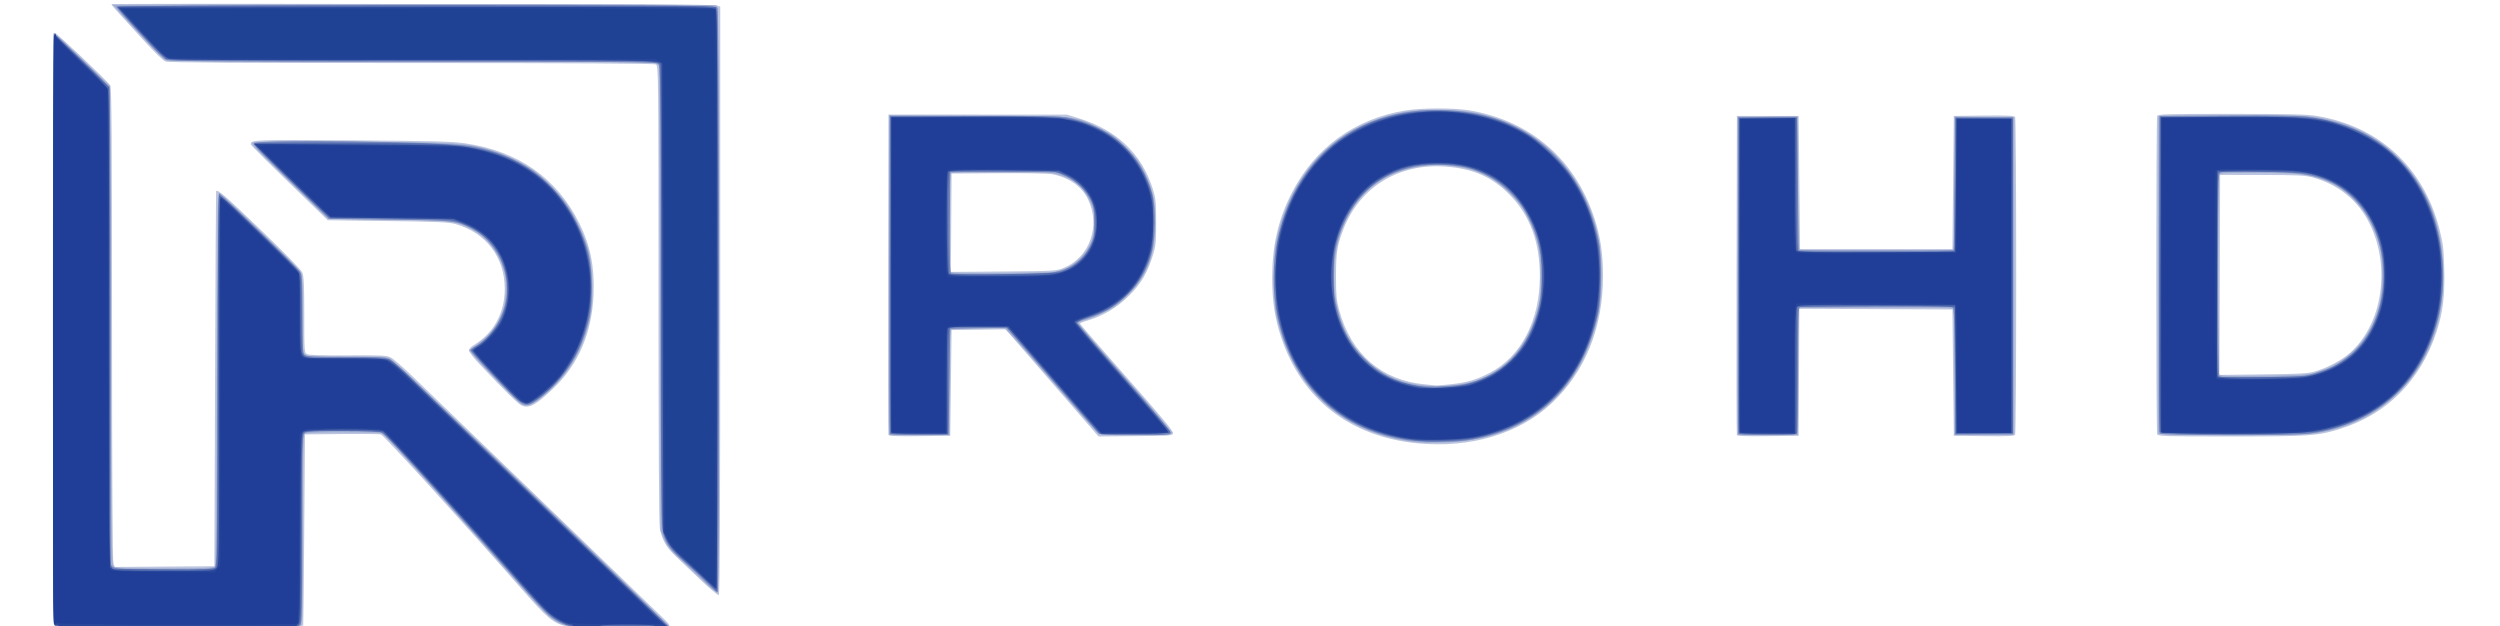 <?xml version="1.0" encoding="UTF-8" standalone="no"?>
<!-- Created with Inkscape (http://www.inkscape.org/) -->

<svg
   version="1.1"
   id="svg2"
   width="218.52"
   height="54.72"
   viewBox="0 0 218.52 54.72"
   sodipodi:docname="ROHD_blue.svg"
   inkscape:version="1.2.2 (732a01da63, 2022-12-09)"
   xmlns:inkscape="http://www.inkscape.org/namespaces/inkscape"
   xmlns:sodipodi="http://sodipodi.sourceforge.net/DTD/sodipodi-0.dtd"
   xmlns="http://www.w3.org/2000/svg"
   xmlns:svg="http://www.w3.org/2000/svg">
  <defs
     id="defs6" />
  <sodipodi:namedview
     id="namedview4"
     pagecolor="#ffffff"
     bordercolor="#000000"
     borderopacity="0.25"
     inkscape:showpageshadow="2"
     inkscape:pageopacity="0.0"
     inkscape:pagecheckerboard="0"
     inkscape:deskcolor="#d1d1d1"
     showgrid="false"
     inkscape:zoom="4.3128654"
     inkscape:cx="108.51254"
     inkscape:cy="27.360001"
     inkscape:window-width="1920"
     inkscape:window-height="1017"
     inkscape:window-x="1912"
     inkscape:window-y="-8"
     inkscape:window-maximized="1"
     inkscape:current-layer="g8" />
  <g
     inkscape:groupmode="layer"
     inkscape:label="Image"
     id="g8">
    <g
       id="g847"
       transform="translate(4.637,0.232)">
      <path
         style="fill:#bcc5df;stroke-width:0.12"
         d="M 10.211,54.63 C 3.149,54.608 0.277,54.56 0.161,54.465 -0.069,54.273 -0.081,2.639 0.15,2.643 c 0.178,0.003 4.645,4.239 4.856,4.604 0.113,0.196 0.147,4.919 0.15,20.855 0.003,13.153 0.047,20.714 0.122,20.912 L 5.395,49.323 9.748,49.291 14.1,49.26 14.161,32.88 c 0.034,-9.009 0.074,-16.394 0.09,-16.41 0.15,-0.156 0.813,0.42 3.861,3.349 2.176,2.092 3.579,3.53 3.682,3.776 0.128,0.305 0.166,1.16 0.166,3.697 0,3.193 0.008,3.304 0.243,3.43 0.161,0.086 1.368,0.123 3.576,0.109 2.98,-0.019 3.376,8.4e-4 3.747,0.191 0.228,0.117 1.064,0.839 1.858,1.606 8.8,8.487 21.799,21.029 22.106,21.328 0.214,0.209 0.39,0.432 0.39,0.496 0,0.186 -7.985,0.264 -8.848,0.086 C 43.705,54.264 43.311,53.937 40.651,50.904 35.686,45.242 28.902,37.8 28.65,37.738 28.501,37.702 26.949,37.688 25.2,37.706 l -3.18,0.034 -0.062,8.34 c -0.034,4.587 -0.075,8.347 -0.09,8.356 -0.178,0.1 -1.172,0.277 -1.431,0.255 -0.185,-0.016 -4.787,-0.043 -10.225,-0.061 z m 46.438,-4.13 c -0.782,-0.748 -1.769,-1.684 -2.194,-2.08 -0.838,-0.781 -1.223,-1.449 -1.413,-2.451 C 52.962,45.551 52.92,38.387 52.92,25.428 52.92,5.877 52.916,5.526 52.688,5.404 52.53,5.32 45.668,5.28 31.346,5.28 16.46,5.28 10.126,5.242 9.862,5.15 9.621,5.066 8.917,4.393 7.884,3.26 7.002,2.292 5.996,1.19 5.648,0.81 5.3,0.431 5.062,0.12 5.118,0.119 16.402,0.06 57.791,0.153 58.014,0.238 L 58.32,0.354 V 26.03 c 0,17.602 -0.039,25.7 -0.124,25.753 -0.068,0.042 -0.764,-0.535 -1.546,-1.283 z M 119.22,38.512 C 113.352,37.933 109.127,34.635 107.343,29.241 106.783,27.545 106.56,26.073 106.56,24.06 c 0,-2.808 0.532,-5.117 1.707,-7.416 2.025,-3.959 5.526,-6.503 9.936,-7.218 1.491,-0.242 4.299,-0.24 5.691,0.003 5.254,0.919 9.102,4.235 10.799,9.306 0.553,1.653 0.786,3.179 0.786,5.145 0,4.519 -1.537,8.348 -4.462,11.113 -2.86,2.704 -7.136,3.98 -11.797,3.519 z m 2.923,-5.155 c 1.438,-0.152 2.247,-0.386 3.427,-0.995 2.744,-1.415 4.385,-4.567 4.389,-8.431 0.004,-3.024 -0.879,-5.382 -2.694,-7.195 -1.522,-1.52 -3.161,-2.23 -5.557,-2.406 -4.024,-0.295 -7.408,1.741 -8.858,5.33 -0.603,1.493 -0.708,2.12 -0.709,4.219 -2.4e-4,1.696 0.04,2.127 0.277,3 1.039,3.821 3.679,6.118 7.445,6.479 0.505,0.048 0.972,0.094 1.038,0.103 0.066,0.008 0.625,-0.039 1.243,-0.104 z M 73.016,37.772 C 72.984,37.689 72.972,31.356 72.989,23.7 L 73.02,9.78 l 7.8,0.002 7.8,0.002 1.074,0.334 c 3.323,1.034 5.479,3.109 6.445,6.201 0.247,0.791 0.281,1.14 0.281,2.88 0,1.742 -0.034,2.088 -0.281,2.875 -0.494,1.575 -1.038,2.493 -2.105,3.556 -1.03,1.026 -2.27,1.764 -3.631,2.16 -0.354,0.103 -0.641,0.224 -0.639,0.268 0.002,0.045 1.84,2.16 4.085,4.7 2.905,3.288 4.071,4.688 4.046,4.86 -0.034,0.235 -0.13,0.243 -3.275,0.272 l -3.24,0.03 -4.059,-4.683 -4.059,-4.683 -2.361,0.033 -2.361,0.033 -0.06,4.62 -0.06,4.62 -2.673,0.032 c -2.073,0.025 -2.686,-0.002 -2.731,-0.12 z M 88.338,23.185 c 2.275,-0.917 3.252,-3.672 2.127,-5.997 -0.541,-1.117 -1.694,-1.926 -3.123,-2.19 -0.38,-0.07 -2.358,-0.108 -4.727,-0.089 L 78.54,14.94 l -0.032,4.297 -0.032,4.297 4.592,-0.037 c 4.454,-0.036 4.612,-0.046 5.269,-0.311 z m 58.839,14.587 c -0.032,-0.084 -0.044,-6.389 -0.027,-14.012 L 147.18,9.9 h 2.7 2.7 l 0.06,5.82 0.06,5.82 h 6.66 6.66 l 0.06,-5.82 0.06,-5.82 2.631,-0.032 c 2.025,-0.025 2.654,0.003 2.728,0.12 0.053,0.084 0.097,6.335 0.097,13.892 0,7.557 -0.043,13.809 -0.097,13.892 -0.074,0.117 -0.703,0.145 -2.728,0.12 l -2.631,-0.032 -0.06,-5.52 -0.06,-5.52 -6.689,-0.031 -6.689,-0.031 -0.031,5.551 -0.031,5.551 -2.673,0.032 c -2.073,0.025 -2.686,-0.002 -2.731,-0.12 z m 36.737,-0.042 c -0.095,-0.248 -0.095,-27.572 0,-27.82 0.065,-0.17 0.745,-0.19 6.45,-0.189 5.07,3.84e-4 6.603,0.037 7.478,0.179 5.436,0.882 9.338,4.46 10.735,9.844 0.324,1.25 0.381,1.702 0.433,3.483 0.07,2.381 -0.116,3.883 -0.696,5.612 -1.414,4.222 -4.305,7.124 -8.373,8.408 -1.979,0.624 -2.662,0.672 -9.578,0.673 -5.705,4.8e-4 -6.385,-0.02 -6.45,-0.189 z M 197.7,32.238 c 1.102,-0.319 2.353,-0.985 3.095,-1.647 2.816,-2.51 3.562,-7.475 1.692,-11.271 -0.996,-2.023 -2.712,-3.417 -4.967,-4.039 -0.669,-0.184 -1.299,-0.215 -4.44,-0.218 l -3.66,-0.003 -0.031,8.738 -0.031,8.738 3.811,-0.044 c 3.17,-0.037 3.932,-0.079 4.531,-0.253 z M 40.97,35.218 C 40.649,35.078 39.476,33.926 37.226,31.543 36.75,31.038 36.36,30.523 36.36,30.399 c 0,-0.129 0.168,-0.325 0.39,-0.455 1.739,-1.015 2.73,-2.799 2.73,-4.915 0,-2.771 -1.609,-4.898 -4.288,-5.671 C 34.613,19.192 33.641,19.147 29.257,19.089 L 24.015,19.02 22.837,17.88 C 18.744,13.916 17.28,12.466 17.28,12.374 c 0,-0.39 0.283,-0.401 8.848,-0.34 6.957,0.05 8.737,0.096 9.848,0.256 4.667,0.671 8.035,3.015 10.015,6.97 0.967,1.931 1.351,3.829 1.258,6.206 -0.133,3.371 -1.321,6.156 -3.525,8.26 -1.528,1.458 -2.109,1.774 -2.753,1.492 z"
         id="path861" />
      <path
         style="fill:#a0add2;stroke-width:0.12"
         d="M 45.24,54.561 C 43.786,54.222 43.43,53.921 40.389,50.465 36.408,45.939 29.196,37.959 28.897,37.75 c -0.231,-0.162 -0.752,-0.19 -3.52,-0.19 -2.367,0 -3.288,0.039 -3.393,0.144 -0.109,0.109 -0.144,2.123 -0.144,8.331 0,7.283 -0.021,8.208 -0.189,8.376 -0.169,0.169 -1.311,0.189 -10.776,0.189 -8.075,0 -10.622,-0.034 -10.731,-0.144 C 0.033,54.345 0,48.411 0,28.476 0,14.266 0.041,2.642 0.09,2.644 c 0.05,0.002 1.17,1.048 2.49,2.324 L 4.98,7.289 5.04,28.166 C 5.09,45.62 5.127,49.076 5.265,49.242 5.412,49.419 5.875,49.44 9.72,49.44 c 3.453,0 4.317,-0.032 4.425,-0.162 0.097,-0.117 0.143,-4.644 0.165,-16.41 C 14.333,20.109 14.372,16.62 14.488,16.62 c 0.252,0 7.009,6.568 7.188,6.986 C 21.802,23.902 21.84,24.762 21.84,27.293 v 3.301 l 0.293,0.192 c 0.254,0.167 0.737,0.188 3.63,0.161 3.102,-0.029 3.367,-0.015 3.769,0.201 0.368,0.197 17.091,16.229 22.608,21.673 l 1.8,1.776 -3.132,0.001 c -1.723,6e-4 -3.532,0.027 -4.02,0.059 -0.515,0.033 -1.165,-0.007 -1.548,-0.096 z m 11.329,-4.253 c -0.732,-0.709 -1.683,-1.617 -2.114,-2.019 -0.591,-0.551 -0.853,-0.904 -1.069,-1.44 L 53.1,46.14 53.04,25.804 52.98,5.467 52.68,5.315 C 52.442,5.195 48.041,5.163 31.236,5.162 15.637,5.16 10.012,5.124 9.79,5.023 9.565,4.92 5.776,0.897 5.4,0.361 5.367,0.314 5.259,0.245 5.16,0.207 5.061,0.17 16.85,0.135 31.358,0.129 c 17.971,-0.006 26.452,0.03 26.61,0.115 C 58.196,0.366 58.2,0.781 58.2,25.984 c 0,20.413 -0.03,25.615 -0.15,25.614 -0.083,-7.2e-4 -0.749,-0.581 -1.481,-1.29 z M 119.4,38.444 c -6.415,-0.607 -10.814,-4.378 -12.371,-10.604 -0.257,-1.026 -0.285,-1.403 -0.286,-3.78 -10e-4,-2.483 0.018,-2.717 0.327,-3.933 1.472,-5.803 5.456,-9.605 11.096,-10.588 1.507,-0.263 4.522,-0.238 6.001,0.049 4.316,0.838 7.583,3.248 9.54,7.038 1.17,2.266 1.655,4.366 1.655,7.177 0,2.166 -0.21,3.584 -0.791,5.342 -1.923,5.813 -6.547,9.128 -12.978,9.305 -0.908,0.025 -1.893,0.022 -2.19,-0.006 z m 3.027,-5.022 c 3.589,-0.305 6.27,-2.708 7.318,-6.562 0.233,-0.857 0.271,-1.284 0.266,-2.98 -0.007,-2.34 -0.199,-3.228 -1.087,-5.04 -0.467,-0.953 -0.728,-1.308 -1.591,-2.165 -1.498,-1.487 -2.83,-2.114 -5.095,-2.399 -2.096,-0.264 -4.548,0.231 -6.119,1.235 -2.549,1.629 -3.981,4.349 -4.123,7.829 -0.197,4.827 2.033,8.503 5.902,9.73 0.896,0.284 2.745,0.53 3.423,0.455 0.165,-0.018 0.663,-0.064 1.107,-0.102 z M 73.08,23.815 V 9.83 l 7.77,0.039 c 8.822,0.045 8.337,-0.004 10.59,1.075 1.119,0.536 1.383,0.727 2.358,1.71 0.932,0.939 1.179,1.276 1.64,2.236 0.708,1.474 0.923,2.486 0.922,4.334 -0.002,2.763 -0.693,4.621 -2.339,6.288 -0.773,0.783 -1.172,1.078 -2.05,1.514 -0.599,0.298 -1.369,0.613 -1.71,0.701 -0.341,0.087 -0.62,0.216 -0.619,0.286 8.4e-4,0.07 1.837,2.206 4.08,4.747 2.243,2.541 4.078,4.715 4.078,4.83 3.6e-4,0.195 -0.229,0.21 -3.15,0.208 -1.732,-9.6e-4 -3.206,-0.042 -3.275,-0.09 -0.069,-0.048 -1.888,-2.12 -4.042,-4.602 -2.154,-2.483 -4.006,-4.548 -4.115,-4.59 -0.381,-0.146 -4.56,-0.086 -4.714,0.068 -0.107,0.107 -0.144,1.312 -0.144,4.68 v 4.536 h -2.64 -2.64 z m 15.299,-0.527 c 0.983,-0.393 1.964,-1.378 2.34,-2.349 0.213,-0.55 0.278,-0.962 0.279,-1.751 0.001,-0.899 -0.045,-1.132 -0.361,-1.806 C 90.438,16.957 90.101,16.41 89.887,16.167 89.39,15.6 88.234,15.04 87.24,14.884 86.089,14.704 78.688,14.72 78.504,14.904 c -0.107,0.107 -0.144,1.241 -0.144,4.36 0,2.319 0.039,4.255 0.088,4.304 0.048,0.048 2.141,0.07 4.65,0.048 4.486,-0.039 4.574,-0.045 5.282,-0.327 z M 147.24,23.88 V 9.96 h 2.64 2.64 V 15.696 c 0,4.301 0.036,5.772 0.144,5.88 0.208,0.208 13.184,0.208 13.392,0 0.108,-0.108 0.144,-1.579 0.144,-5.882 V 9.955 l 2.61,0.032 2.61,0.032 v 13.86 13.86 l -2.61,0.032 -2.61,0.032 -0.002,-5.432 c -0.001,-2.988 -0.045,-5.5 -0.098,-5.583 -0.076,-0.119 -1.518,-0.144 -6.808,-0.12 L 152.58,26.7 l -0.031,5.55 -0.031,5.55 h -2.639 -2.639 z m 36.775,13.77 c -0.031,-0.083 -0.043,-6.36 -0.026,-13.95 L 184.02,9.9 190.38,9.865 c 5.413,-0.029 6.536,-0.006 7.545,0.16 2.97,0.488 5.348,1.707 7.275,3.73 2.518,2.644 3.742,5.962 3.735,10.125 -0.007,4.116 -1.214,7.369 -3.699,9.971 -1.948,2.039 -4.274,3.248 -7.23,3.756 -0.942,0.162 -2.183,0.194 -7.531,0.194 -5.012,0 -6.415,-0.033 -6.46,-0.15 z M 197.7,32.351 c 2.805,-0.809 4.807,-2.88 5.602,-5.797 0.347,-1.272 0.375,-4.013 0.054,-5.254 -0.714,-2.759 -2.497,-4.887 -4.842,-5.777 -1.403,-0.532 -2.34,-0.634 -5.871,-0.639 -2.862,-0.004 -3.266,0.019 -3.33,0.186 -0.097,0.254 -0.094,17.135 0.003,17.389 0.069,0.181 0.422,0.194 3.87,0.149 3.133,-0.041 3.919,-0.086 4.514,-0.257 z M 40.858,35.062 C 40.529,34.858 37.431,31.675 36.67,30.758 l -0.317,-0.382 0.311,-0.218 c 1.485,-1.043 2.102,-1.769 2.595,-3.049 0.309,-0.804 0.423,-2.442 0.233,-3.357 -0.341,-1.642 -1.515,-3.223 -2.924,-3.939 -1.479,-0.751 -1.575,-0.762 -7.301,-0.841 L 24.032,18.9 21.046,16.001 c -3.778,-3.668 -3.725,-3.611 -3.56,-3.776 0.095,-0.095 2.551,-0.116 8.753,-0.074 9.169,0.063 9.721,0.095 11.921,0.696 1.149,0.314 2.934,1.158 3.882,1.835 0.905,0.646 2.379,2.177 2.999,3.113 0.668,1.011 1.484,2.796 1.774,3.881 0.322,1.206 0.441,3.968 0.228,5.3 -0.43,2.686 -1.637,5.05 -3.444,6.746 -1.507,1.415 -2.127,1.718 -2.74,1.339 z"
         id="path859" />
      <path
         style="fill:#7184bb;stroke-width:0.12"
         d="m 45.653,54.603 c -0.796,-0.12 -1.649,-0.506 -2.3,-1.039 -0.289,-0.237 -1.481,-1.518 -2.649,-2.848 -1.168,-1.329 -4.267,-4.8 -6.888,-7.713 -3.462,-3.848 -4.87,-5.333 -5.148,-5.43 -0.243,-0.085 -1.492,-0.134 -3.403,-0.134 -2.421,0 -3.065,0.034 -3.252,0.171 C 21.786,37.777 21.78,38.003 21.78,45.992 c 0,6.783 -0.029,8.245 -0.165,8.409 -0.151,0.182 -1.049,0.199 -10.755,0.199 -8.765,0 -10.614,-0.028 -10.726,-0.163 C 0.035,54.318 0.007,47.443 0.03,28.464 L 0.06,2.654 2.4,4.874 c 1.287,1.221 2.405,2.365 2.485,2.543 0.111,0.248 0.146,5.15 0.15,21.046 L 5.04,49.186 5.307,49.373 c 0.381,0.267 8.437,0.282 8.8,0.016 0.228,-0.167 0.234,-0.492 0.264,-16.44 0.018,-9.512 0.076,-16.27 0.139,-16.27 0.136,0 6.681,6.302 7.019,6.759 0.24,0.324 0.251,0.488 0.262,3.745 0.009,2.573 0.049,3.451 0.165,3.591 0.131,0.158 0.64,0.185 3.562,0.185 2.755,0 3.492,0.034 3.839,0.18 0.236,0.099 1.034,0.76 1.772,1.47 1.762,1.695 21.44,20.677 22.192,21.408 l 0.581,0.565 -3.341,-0.018 c -1.838,-0.01 -3.557,0.016 -3.821,0.056 -0.264,0.041 -0.753,0.033 -1.087,-0.017 z m 11.458,-3.92 C 56.621,50.186 55.744,49.372 55.162,48.874 54.016,47.895 53.643,47.401 53.332,46.451 53.148,45.887 53.13,44.182 53.116,25.669 53.1,5.853 53.096,5.498 52.867,5.33 52.668,5.185 49.562,5.16 31.473,5.16 14.022,5.16 10.245,5.132 9.926,4.999 9.714,4.91 9.081,4.332 8.52,3.713 7.959,3.095 7.054,2.105 6.51,1.513 5.965,0.921 5.52,0.393 5.52,0.338 5.52,0.284 17.317,0.24 31.736,0.24 c 25.796,0 26.218,0.004 26.34,0.232 0.152,0.283 0.177,50.961 0.025,51.055 -0.054,0.034 -0.5,-0.346 -0.99,-0.844 z M 118.26,38.225 c -4.598,-0.723 -8.1,-3.236 -10.019,-7.188 -2.096,-4.318 -2.074,-9.693 0.058,-14.072 2.499,-5.133 7.331,-7.839 13.501,-7.561 3.768,0.17 6.684,1.327 9.109,3.617 2.123,2.004 3.493,4.546 4.171,7.74 0.322,1.515 0.295,4.921 -0.051,6.489 -1.38,6.255 -5.524,10.197 -11.589,11.023 -1.232,0.168 -3.973,0.143 -5.181,-0.047 z m 5.559,-4.98 c 2.926,-0.836 4.862,-2.774 5.818,-5.825 0.399,-1.275 0.609,-3.099 0.503,-4.38 -0.352,-4.274 -2.637,-7.394 -6.239,-8.519 -1.205,-0.376 -3.495,-0.465 -4.864,-0.188 -2.808,0.568 -4.804,2.111 -6.061,4.687 -0.798,1.634 -1.065,2.88 -1.053,4.92 0.008,1.407 0.06,1.874 0.323,2.874 0.496,1.89 1.139,3.058 2.351,4.273 1.383,1.387 2.76,2.085 4.741,2.402 1.051,0.168 3.505,0.035 4.481,-0.244 z m -50.683,4.405 c -0.031,-0.083 -0.043,-6.36 -0.026,-13.95 L 73.14,9.9 h 7.5 c 7.486,0 7.502,5.4e-4 8.625,0.283 3.468,0.874 5.892,3.187 6.81,6.497 0.319,1.152 0.294,3.924 -0.048,5.176 -0.418,1.531 -1.013,2.559 -2.113,3.649 -1.075,1.066 -2.066,1.655 -3.524,2.095 -0.478,0.144 -0.87,0.315 -0.87,0.378 0,0.064 1.836,2.195 4.08,4.737 2.351,2.663 4.08,4.72 4.08,4.853 0,0.222 -0.118,0.231 -3.065,0.231 -3.02,0 -3.069,-0.004 -3.331,-0.27 -0.146,-0.148 -1.986,-2.256 -4.09,-4.682 l -3.824,-4.412 -2.475,0.032 -2.475,0.032 -0.064,4.62 c -0.035,2.541 -0.075,4.633 -0.09,4.65 -0.015,0.017 -1.162,0.03 -2.55,0.03 -1.909,0 -2.538,-0.037 -2.581,-0.15 z M 87,23.641 c 1.807,-0.208 3.007,-1.019 3.704,-2.507 0.28,-0.597 0.316,-0.819 0.312,-1.934 C 91.013,18.162 90.966,17.839 90.748,17.365 90.357,16.513 89.406,15.571 88.527,15.165 L 87.78,14.82 H 83.1 78.42 l -0.032,4.372 c -0.025,3.418 0.002,4.393 0.12,4.468 0.216,0.137 7.27,0.121 8.491,-0.019 z m 60.296,14.009 c -0.031,-0.083 -0.043,-6.333 -0.026,-13.89 l 0.031,-13.74 2.55,-0.032 c 1.403,-0.018 2.562,-0.018 2.577,0 0.015,0.018 0.055,2.651 0.09,5.852 l 0.063,5.82 h 6.78 6.78 l 0.06,-5.82 0.06,-5.82 h 2.52 2.52 v 13.86 13.86 h -2.52 -2.52 l -0.031,-5.514 c -0.024,-4.228 -0.066,-5.536 -0.18,-5.608 -0.173,-0.11 -13.055,-0.134 -13.339,-0.025 -0.169,0.065 -0.19,0.657 -0.19,5.45 0,2.958 -0.033,5.463 -0.073,5.567 -0.063,0.165 -0.405,0.19 -2.584,0.19 -1.898,0 -2.525,-0.037 -2.568,-0.15 z m 36.84,0 c -0.031,-0.083 -0.043,-6.36 -0.026,-13.95 L 184.14,9.9 190.02,9.864 c 3.912,-0.024 6.262,0.01 7.02,0.102 4.778,0.579 8.322,2.962 10.312,6.933 1.272,2.538 1.823,5.971 1.444,8.992 -0.33,2.631 -1.429,5.329 -2.932,7.193 -2.002,2.485 -5.173,4.157 -8.701,4.59 -1.545,0.189 -12.954,0.167 -13.028,-0.025 z m 13.663,-5.293 c 1.271,-0.385 1.708,-0.6 2.687,-1.32 3.952,-2.911 4.318,-10.166 0.696,-13.827 -1.444,-1.46 -3.007,-2.127 -5.454,-2.33 -1.539,-0.128 -6,-0.16 -6.297,-0.046 -0.171,0.066 -0.19,0.963 -0.19,8.92 0,4.866 0.041,8.888 0.09,8.939 0.05,0.05 1.737,0.068 3.75,0.039 3.545,-0.051 3.693,-0.063 4.719,-0.374 z M 40.296,34.47 C 39.263,33.489 36.48,30.512 36.48,30.388 c 0,-0.057 0.203,-0.218 0.45,-0.357 C 38.266,29.28 39.379,27.553 39.62,25.86 39.97,23.392 38.696,20.802 36.613,19.747 35.222,19.043 35.167,19.036 29.438,18.966 L 24.137,18.9 23.078,17.878 c -4.941,-4.77 -5.578,-5.414 -5.514,-5.581 0.141,-0.367 16.505,-0.156 18.912,0.243 4.255,0.706 7.476,3.031 9.309,6.719 0.982,1.976 1.288,3.278 1.298,5.52 0.009,1.9 -0.094,2.611 -0.604,4.2 -0.745,2.318 -2.122,4.221 -4.158,5.746 -0.838,0.627 -1.134,0.59 -2.025,-0.256 z"
         id="path857" />
      <path
         style="fill:#526aae;stroke-width:0.12"
         d="M 45.84,54.6 C 44.151,54.333 43.456,53.787 40.56,50.46 37.03,46.404 29.117,37.699 28.849,37.577 c -0.202,-0.092 -1.382,-0.137 -3.591,-0.137 -3.13,0 -3.296,0.011 -3.414,0.232 C 21.762,37.826 21.72,40.644 21.72,45.985 c 0,7.12 -0.022,8.113 -0.187,8.348 l -0.187,0.267 H 10.862 c -9.371,0 -10.505,-0.02 -10.673,-0.189 C 0.018,54.241 0,51.724 0,28.491 0,14.339 0.03,2.76 0.067,2.76 c 0.037,0 0.86,0.769 1.83,1.71 0.969,0.941 2.046,1.985 2.393,2.322 L 4.92,7.403 4.922,28.152 c 0.001,16.485 0.033,20.81 0.154,21.048 l 0.152,0.3 4.436,0.032 C 13.728,49.561 14.113,49.546 14.25,49.359 14.368,49.197 14.4,45.743 14.4,33.044 c 0,-10.52 0.041,-16.136 0.119,-16.184 0.065,-0.04 0.781,0.563 1.59,1.34 4.106,3.945 5.287,5.121 5.441,5.416 0.133,0.255 0.169,1.027 0.169,3.653 7.2e-4,3.186 0.011,3.341 0.244,3.574 0.234,0.234 0.378,0.243 3.711,0.231 2.546,-0.009 3.541,0.027 3.746,0.136 0.154,0.082 0.744,0.585 1.312,1.119 1.064,1 20.597,19.84 22.166,21.38 l 0.879,0.863 -3.459,-0.011 c -1.903,-0.006 -3.567,0.019 -3.699,0.056 -0.132,0.037 -0.483,0.029 -0.78,-0.018 z m 11.58,-3.727 c -0.33,-0.339 -1.236,-1.184 -2.014,-1.877 -1.511,-1.347 -1.865,-1.852 -2.111,-3.012 -0.097,-0.456 -0.135,-6.261 -0.137,-20.52 -9.6e-4,-10.936 -0.042,-19.944 -0.09,-20.016 C 52.797,5.042 52.684,5.04 31.336,5.04 18.895,5.04 10.097,4.995 9.928,4.93 9.628,4.817 5.64,0.562 5.64,0.357 5.64,0.281 14.906,0.24 31.725,0.24 c 21.802,0 26.107,0.027 26.22,0.163 0.099,0.12 0.127,6.904 0.105,25.625 L 58.02,51.489 Z M 119.7,38.329 c -3.911,-0.379 -6.673,-1.575 -8.943,-3.873 -1.926,-1.949 -3.054,-4.145 -3.737,-7.276 -0.217,-0.994 -0.213,-5.131 0.006,-6.24 0.925,-4.688 3.696,-8.399 7.615,-10.201 1.874,-0.861 3.887,-1.26 6.365,-1.259 3.284,9.36e-4 5.872,0.712 8.234,2.264 0.902,0.592 2.653,2.296 3.319,3.228 1.237,1.733 2.121,3.94 2.505,6.249 0.252,1.513 0.189,4.73 -0.119,6.109 -1.323,5.922 -5.108,9.688 -10.81,10.755 -0.989,0.185 -3.575,0.327 -4.435,0.244 z m 2.477,-4.736 c 3.857,-0.395 6.443,-2.573 7.618,-6.419 0.305,-0.999 0.328,-1.225 0.33,-3.234 0.002,-2.487 -0.171,-3.355 -1.01,-5.048 -1.152,-2.327 -2.976,-3.83 -5.475,-4.513 -1.319,-0.36 -3.892,-0.362 -5.218,-0.003 -3.061,0.828 -5.331,3.175 -6.25,6.464 -0.225,0.807 -0.262,1.239 -0.26,3.04 0.004,2.462 0.183,3.326 1.062,5.111 1.365,2.773 3.797,4.33 7.266,4.652 0.231,0.021 0.482,0.048 0.557,0.058 0.075,0.011 0.697,-0.038 1.38,-0.108 z M 73.2,23.82 V 9.96 h 7.247 c 6.112,0 7.404,0.03 8.25,0.19 3.511,0.666 6.028,2.777 7.142,5.99 0.31,0.896 0.333,1.093 0.337,2.94 0.005,2.301 -0.131,2.973 -0.92,4.549 -0.359,0.717 -0.734,1.239 -1.295,1.8 -0.976,0.978 -1.872,1.517 -3.354,2.018 -0.726,0.246 -1.141,0.448 -1.133,0.551 0.007,0.09 1.857,2.252 4.11,4.804 2.253,2.552 4.096,4.694 4.096,4.759 0,0.074 -1.146,0.118 -3.099,0.118 h -3.099 l -3.711,-4.281 c -2.041,-2.355 -3.879,-4.461 -4.085,-4.68 L 83.312,28.32 H 80.92 c -1.7,0 -2.433,0.042 -2.536,0.144 -0.107,0.107 -0.144,1.312 -0.144,4.68 v 4.536 H 75.72 73.2 Z m 14.882,-0.274 c 1.293,-0.433 2.369,-1.461 2.823,-2.697 0.331,-0.904 0.308,-2.439 -0.051,-3.358 C 90.306,16.093 89.008,15.062 87.428,14.771 86.4,14.582 78.575,14.593 78.384,14.784 c -0.107,0.107 -0.144,1.268 -0.144,4.48 0,2.385 0.039,4.375 0.086,4.422 0.149,0.149 9.283,0.017 9.755,-0.141 z M 147.36,23.88 v -13.8 h 2.52 2.52 v 5.736 c 0,4.301 0.036,5.772 0.144,5.88 0.208,0.208 13.424,0.208 13.632,0 0.108,-0.108 0.144,-1.579 0.144,-5.882 v -5.738 l 2.49,0.032 2.49,0.032 v 13.74 13.74 l -2.49,0.032 -2.49,0.032 -0.002,-5.432 c -0.001,-2.988 -0.045,-5.5 -0.098,-5.583 -0.076,-0.119 -1.542,-0.144 -6.928,-0.12 l -6.832,0.031 -0.031,5.55 -0.031,5.55 h -2.519 -2.519 z m 36.775,13.65 c -0.031,-0.083 -0.043,-6.306 -0.026,-13.83 l 0.031,-13.68 6.24,-0.035 c 6.907,-0.038 7.617,0.014 9.72,0.712 4.559,1.513 7.692,5.348 8.514,10.423 0.238,1.467 0.239,4.102 0.002,5.474 -1.02,5.911 -5.023,9.973 -10.739,10.9 -1.52,0.247 -13.649,0.278 -13.741,0.035 z M 198.06,32.368 c 2.463,-0.826 4.204,-2.497 5.066,-4.859 0.413,-1.134 0.635,-2.394 0.634,-3.61 -0.004,-4.4 -2.234,-7.667 -6.001,-8.791 -0.826,-0.246 -1.201,-0.272 -4.665,-0.319 -3.055,-0.041 -3.786,-0.02 -3.868,0.11 -0.117,0.184 -0.145,17.378 -0.029,17.679 0.069,0.18 0.436,0.194 3.99,0.155 3.873,-0.043 3.924,-0.047 4.874,-0.366 z M 40,34.11 C 38.268,32.332 36.6,30.511 36.6,30.398 c 0,-0.063 0.206,-0.23 0.458,-0.371 0.643,-0.361 1.616,-1.427 2.008,-2.197 0.47,-0.925 0.651,-1.708 0.651,-2.81 0,-2.866 -1.575,-4.956 -4.437,-5.888 -0.578,-0.188 -1.313,-0.223 -5.896,-0.283 L 24.149,18.78 23.504,18.184 c -2.061,-1.907 -5.976,-5.792 -5.906,-5.862 0.122,-0.122 13.441,-0.093 15.954,0.035 3.448,0.176 5.674,0.748 7.722,1.986 2.376,1.436 4.225,3.804 5.151,6.597 0.943,2.842 0.794,6.236 -0.399,9.063 -0.774,1.835 -2.249,3.674 -3.739,4.661 -0.93,0.616 -1.215,0.547 -2.287,-0.554 z"
         id="path855" />
      <path
         style="fill:#29479a;stroke-width:0.12"
         d="m 0.433,54.46 c 0.057,-0.093 0.023,-0.116 -0.103,-0.068 -0.112,0.043 -0.218,-0.002 -0.26,-0.109 C -0.029,54.026 -0.018,3.186 0.081,2.929 0.146,2.759 0.175,2.751 0.231,2.89 0.269,2.985 1.272,3.996 2.46,5.138 c 1.188,1.141 2.225,2.221 2.305,2.399 0.111,0.248 0.146,5.151 0.15,21.047 L 4.92,49.306 5.187,49.493 c 0.229,0.161 0.868,0.187 4.56,0.187 4.133,0 4.302,-0.009 4.533,-0.24 0.238,-0.238 0.24,-0.4 0.24,-16.386 0,-13.771 0.025,-16.132 0.167,-16.05 0.304,0.174 6.488,6.168 6.702,6.495 0.187,0.286 0.209,0.688 0.21,3.684 4.8e-4,2.849 0.029,3.404 0.187,3.63 0.186,0.265 0.209,0.267 3.604,0.267 2.739,0 3.501,0.035 3.84,0.177 0.233,0.097 0.872,0.597 1.42,1.11 1.007,0.942 20.544,19.787 22.075,21.292 0.454,0.447 0.886,0.837 0.96,0.867 0.074,0.03 -0.15,0.059 -0.496,0.065 -0.346,0.005 -0.63,-0.045 -0.63,-0.111 0,-0.076 -0.86,-0.12 -2.34,-0.12 -1.48,0 -2.34,0.044 -2.34,0.12 0,0.072 -0.502,0.12 -1.267,0.12 -0.814,0 -1.241,-0.043 -1.193,-0.12 0.041,-0.066 -0.024,-0.121 -0.143,-0.121 -0.399,-0.002 -1.458,-0.576 -2.029,-1.1 -0.311,-0.285 -1.348,-1.41 -2.305,-2.499 -4.618,-5.258 -11.814,-13.176 -12.088,-13.3 -0.484,-0.22 -6.656,-0.193 -6.962,0.031 -0.226,0.165 -0.234,0.412 -0.265,8.465 -0.028,7.177 -0.056,8.304 -0.209,8.362 -0.097,0.037 -0.147,0.116 -0.111,0.175 0.039,0.063 -4.289,0.107 -10.448,0.107 -7.997,0 -10.493,-0.034 -10.427,-0.14 z M 56.88,50.248 c -0.561,-0.544 -1.435,-1.353 -1.942,-1.799 -0.665,-0.585 -1.016,-1.003 -1.26,-1.5 L 53.34,46.26 53.278,25.8 C 53.245,14.547 53.204,5.328 53.188,5.314 52.871,5.027 51.75,5.012 31.669,5.032 16.865,5.047 10.553,5.015 10.21,4.923 9.798,4.812 9.426,4.466 7.715,2.606 L 5.705,0.42 31.743,0.389 C 56.116,0.36 57.79,0.371 57.93,0.562 c 0.119,0.161 0.15,5.44 0.15,25.441 0,13.88 -0.041,25.236 -0.09,25.235 -0.05,-9.6e-4 -0.549,-0.446 -1.11,-0.99 z M 118.74,38.153 c -6.721,-0.904 -11.131,-5.58 -11.821,-12.535 -0.445,-4.481 0.983,-8.951 3.822,-11.965 1.111,-1.18 2.138,-1.928 3.679,-2.681 4.435,-2.166 10.364,-1.904 14.46,0.64 1.129,0.701 2.918,2.418 3.696,3.547 1.757,2.549 2.572,5.26 2.583,8.601 0.026,7.46 -4.131,12.9 -10.869,14.225 -1.178,0.232 -4.36,0.328 -5.55,0.167 z m 5.04,-4.721 c 0.396,-0.107 1.179,-0.418 1.74,-0.692 1.267,-0.617 2.718,-2.002 3.416,-3.26 0.982,-1.768 1.467,-4.024 1.345,-6.253 -0.092,-1.68 -0.415,-2.957 -1.095,-4.327 -1.591,-3.207 -4.295,-4.857 -7.987,-4.876 -2.178,-0.011 -3.644,0.356 -5.204,1.302 -3.641,2.207 -5.236,7.58 -3.661,12.334 0.491,1.481 1.177,2.595 2.254,3.661 1.254,1.24 2.65,1.932 4.691,2.323 0.661,0.127 3.793,-0.021 4.5,-0.212 z m -50.525,4.098 c -0.031,-0.083 -0.043,-6.306 -0.026,-13.83 L 73.26,10.02 79.74,9.984 c 8.385,-0.047 9.488,0.064 11.696,1.174 2.269,1.141 3.848,3.136 4.513,5.702 0.312,1.205 0.286,3.624 -0.053,4.894 -0.767,2.877 -2.586,4.74 -5.579,5.714 -0.527,0.172 -0.978,0.37 -1.001,0.441 -0.023,0.071 1.825,2.245 4.107,4.831 2.282,2.586 4.116,4.755 4.076,4.821 -0.045,0.074 -1.179,0.119 -2.962,0.119 H 91.648 L 91.274,37.283 c -0.206,-0.219 -2.045,-2.325 -4.088,-4.68 l -3.714,-4.283 h -2.603 c -2.263,0 -2.613,0.025 -2.676,0.19 -0.04,0.104 -0.073,2.21 -0.073,4.68 v 4.49 h -2.404 c -1.813,0 -2.418,-0.037 -2.461,-0.15 z M 87.617,23.707 c 1.032,-0.219 1.677,-0.555 2.344,-1.222 0.967,-0.967 1.429,-2.485 1.22,-4.011 -0.203,-1.486 -1.184,-2.791 -2.595,-3.453 L 87.9,14.7 83.11,14.665 c -3.817,-0.028 -4.81,-0.004 -4.888,0.12 -0.148,0.234 -0.128,8.583 0.022,8.863 0.119,0.223 0.294,0.232 4.35,0.23 3.17,-0.002 4.425,-0.044 5.023,-0.171 z m 59.798,13.823 c -0.031,-0.083 -0.043,-6.279 -0.026,-13.77 l 0.031,-13.62 2.43,-0.032 2.43,-0.032 0.002,5.732 c 0.001,3.153 0.045,5.8 0.098,5.883 0.076,0.119 1.554,0.144 6.988,0.12 L 166.26,21.78 l 0.06,-5.82 0.06,-5.82 h 2.4 2.4 v 13.74 13.74 h -2.4 -2.4 l -0.06,-5.58 -0.06,-5.58 -6.84,-0.031 c -6.324,-0.029 -6.851,-0.016 -6.99,0.173 -0.115,0.156 -0.15,1.481 -0.15,5.641 v 5.437 h -2.404 c -1.813,0 -2.418,-0.037 -2.461,-0.15 z m 36.84,0 c -0.031,-0.083 -0.043,-6.306 -0.026,-13.83 l 0.031,-13.68 5.4,-0.037 c 5.907,-0.04 7.674,0.057 9.522,0.523 1.54,0.388 3.76,1.5 4.914,2.46 5.55,4.62 6.273,14.42 1.493,20.224 -1.963,2.384 -5.215,3.998 -8.798,4.365 -1.832,0.188 -12.462,0.167 -12.536,-0.025 z M 196.92,32.709 c 2.704,-0.49 4.712,-1.934 5.859,-4.217 0.775,-1.542 1.038,-2.772 1.022,-4.792 -0.014,-1.886 -0.266,-2.972 -1.056,-4.56 -1.249,-2.51 -3.411,-3.983 -6.425,-4.376 -0.59,-0.077 -2.31,-0.118 -4.08,-0.098 l -3.06,0.035 -0.031,8.94 c -0.017,4.917 -0.005,9.008 0.026,9.09 0.084,0.22 6.512,0.202 7.745,-0.021 z M 40.876,34.812 c -0.42,-0.277 -4.15,-4.223 -4.154,-4.395 -0.002,-0.067 0.186,-0.224 0.417,-0.349 0.598,-0.322 1.658,-1.474 2.027,-2.203 0.887,-1.751 0.875,-3.963 -0.033,-5.757 -0.686,-1.356 -1.751,-2.276 -3.352,-2.895 L 34.98,18.904 29.624,18.842 24.269,18.78 23.624,18.184 C 23.27,17.856 21.765,16.407 20.28,14.965 l -2.7,-2.623 8.76,0.052 c 7.501,0.044 8.924,0.081 9.9,0.253 3.828,0.675 6.645,2.367 8.518,5.114 2.625,3.852 2.942,8.703 0.841,12.9 -0.33,0.66 -0.919,1.583 -1.308,2.052 -0.734,0.884 -2.514,2.329 -2.869,2.327 -0.111,-4.8e-4 -0.357,-0.103 -0.546,-0.227 z"
         id="path853" />
      <path
         style="fill:#1f4295;stroke-width:0.12"
         d="m 5.679,54.51 c 2.892,-0.018 7.59,-0.018 10.44,1.5e-5 2.85,0.018 0.483,0.033 -5.259,0.033 -5.742,-7e-6 -8.073,-0.015 -5.181,-0.033 z m 40.375,0.001 c 0.349,-0.024 0.889,-0.024 1.2,6e-4 0.311,0.025 0.026,0.045 -0.634,0.044 -0.66,-3.6e-4 -0.915,-0.02 -0.566,-0.045 z m 6.776,0.003 c 0.181,-0.028 0.478,-0.028 0.66,0 0.181,0.027 0.033,0.05 -0.33,0.05 -0.363,0 -0.511,-0.022 -0.33,-0.05 z M 0.077,54.18 C -0.041,53.875 0.002,3.214 0.12,2.94 L 0.223,2.7 0.228,2.94 C 0.231,3.091 1.073,3.99 2.487,5.354 L 4.74,7.529 4.8,28.478 c 0.049,16.959 0.09,20.979 0.216,21.106 0.121,0.121 1.157,0.164 4.638,0.19 l 4.482,0.034 0.252,-0.32 L 14.64,49.168 V 33.15 17.133 l 1.29,1.212 c 0.71,0.667 2.249,2.144 3.421,3.283 l 2.131,2.071 -0.001,3.398 c -0.001,3.349 0.041,3.766 0.407,4.01 0.073,0.048 1.659,0.089 3.526,0.09 2.679,0.002 3.481,0.038 3.807,0.175 0.341,0.142 15.416,14.552 22.472,21.481 l 1.473,1.446 -3.993,-2.4e-4 c -4.384,-2.4e-4 -4.278,0.015 -5.426,-0.775 -0.295,-0.203 -1.47,-1.434 -2.611,-2.737 -4.433,-5.058 -11.769,-13.132 -12.133,-13.354 -0.354,-0.216 -0.626,-0.233 -3.639,-0.234 -3.028,-3.6e-4 -3.277,0.016 -3.54,0.229 l -0.283,0.229 -0.032,8.255 c -0.025,6.371 -0.066,8.276 -0.18,8.349 -0.245,0.155 -20.819,0.121 -20.915,-0.035 -0.059,-0.095 -0.107,-0.092 -0.17,0.01 -0.063,0.102 -0.11,0.085 -0.165,-0.057 z M 56.692,49.946 c -0.664,-0.641 -1.531,-1.463 -1.926,-1.826 -0.408,-0.374 -0.846,-0.92 -1.012,-1.26 L 53.46,46.26 53.4,25.819 53.34,5.379 53.057,5.149 C 52.901,5.023 52.604,4.917 52.397,4.914 52.19,4.911 42.651,4.91 31.2,4.912 14.971,4.915 10.306,4.883 10.043,4.768 9.858,4.686 8.871,3.702 7.851,2.58 L 5.995,0.54 31.881,0.51 c 14.237,-0.017 25.93,0.013 25.983,0.066 0.053,0.053 0.083,11.445 0.066,25.316 L 57.9,51.111 Z M 118.62,38.023 c -4.75,-0.605 -8.593,-3.46 -10.455,-7.767 -2.237,-5.174 -1.323,-11.838 2.198,-16.022 3.487,-4.145 9.811,-5.7 15.634,-3.845 4.445,1.416 7.7,5.227 8.783,10.284 0.349,1.63 0.371,4.522 0.047,6.208 -1.211,6.302 -5.459,10.393 -11.583,11.154 -1.186,0.147 -3.422,0.142 -4.623,-0.011 z m 5.319,-4.535 c 1.78,-0.512 3.292,-1.48 4.283,-2.741 2.516,-3.202 2.914,-8.323 0.944,-12.171 -0.456,-0.892 -0.776,-1.32 -1.598,-2.141 -1.727,-1.724 -3.326,-2.384 -6.018,-2.483 -3.232,-0.12 -5.487,0.723 -7.367,2.754 -0.943,1.019 -1.857,2.789 -2.247,4.355 -0.403,1.617 -0.373,4.212 0.067,5.874 1.012,3.821 3.419,6.112 7.138,6.791 1.005,0.184 3.818,0.044 4.799,-0.238 z M 73.32,23.813 V 10.065 l 7.41,0.043 7.41,0.043 1.167,0.317 c 2.767,0.751 4.792,2.363 5.911,4.705 0.665,1.393 0.829,2.194 0.821,4.027 -0.012,2.751 -0.674,4.511 -2.305,6.124 -1.034,1.023 -1.956,1.561 -3.494,2.041 -0.657,0.205 -1.033,0.386 -1.057,0.508 -0.02,0.104 0.357,0.639 0.839,1.188 0.482,0.549 2.28,2.593 3.997,4.541 1.717,1.948 3.195,3.636 3.286,3.75 0.155,0.196 -0.003,0.207 -2.76,0.202 L 91.62,37.549 87.598,32.905 83.576,28.26 80.938,28.228 c -2.374,-0.029 -2.653,-0.012 -2.788,0.173 C 78.036,28.556 78,29.688 78,33.083 v 4.477 h -2.34 -2.34 z m 14.04,0.063 C 88.981,23.621 90.278,22.674 90.941,21.261 91.228,20.647 91.26,20.444 91.26,19.2 c 0,-1.259 -0.029,-1.438 -0.327,-2.044 -0.515,-1.048 -1.077,-1.615 -2.103,-2.122 L 87.913,14.58 83.11,14.544 c -4.456,-0.034 -4.815,-0.021 -4.957,0.173 -0.19,0.26 -0.223,8.484 -0.036,8.976 L 78.234,24 82.407,23.999 C 84.702,23.999 86.931,23.943 87.36,23.876 Z m 60.12,0.004 V 10.2 h 2.34 2.34 v 5.677 c 0,4.353 0.035,5.725 0.15,5.881 0.139,0.189 0.673,0.202 7.11,0.173 l 6.96,-0.031 0.031,-5.85 0.031,-5.85 h 2.339 2.339 v 13.68 13.68 h -2.34 -2.34 v -5.567 c 0,-4.966 -0.021,-5.575 -0.19,-5.64 -0.104,-0.04 -3.265,-0.073 -7.023,-0.073 h -6.833 l -0.117,0.308 c -0.07,0.183 -0.117,2.466 -0.117,5.64 v 5.332 h -2.34 -2.34 V 23.88 Z m 36.84,-0.06 V 10.08 h 5.705 c 3.263,0 6.199,0.055 6.859,0.129 6.15,0.686 10.242,4.477 11.516,10.671 0.291,1.416 0.29,4.463 -0.003,5.94 -1.205,6.087 -5.371,9.926 -11.514,10.611 -0.66,0.074 -3.596,0.129 -6.859,0.129 H 184.32 V 23.82 Z m 13.62,8.773 c 3.566,-1.083 5.606,-3.784 6,-7.944 0.098,-1.029 -0.112,-2.92 -0.443,-4.001 -0.685,-2.239 -2.281,-4.234 -4.072,-5.092 -1.754,-0.84 -2.377,-0.94 -6.311,-1.006 -1.928,-0.032 -3.643,-0.024 -3.81,0.018 L 189,14.645 v 9.098 c 0,5.004 0.041,9.138 0.09,9.188 0.05,0.05 1.818,0.068 3.93,0.041 3.77,-0.049 3.86,-0.056 4.92,-0.378 z M 39.32,33.093 c -0.979,-1.008 -1.935,-2.028 -2.126,-2.266 l -0.347,-0.432 0.592,-0.383 c 2.384,-1.545 3.191,-5.059 1.809,-7.874 -0.746,-1.52 -1.712,-2.366 -3.474,-3.045 L 34.98,18.787 29.626,18.723 24.272,18.66 21.119,15.6 17.965,12.54 18.493,12.5 c 1.4,-0.106 16.67,0.08 17.489,0.213 3.035,0.491 5.114,1.449 6.981,3.215 3.727,3.526 4.889,8.7 3.051,13.594 -0.438,1.167 -1.283,2.531 -2.125,3.432 -0.901,0.965 -2.189,1.964 -2.537,1.969 -0.17,0.002 -0.834,-0.596 -2.032,-1.83 z"
         id="path851" />
      <path
         style="fill:#203e97;stroke-width:0.12"
         d="m 5.679,54.51 c 2.892,-0.018 7.59,-0.018 10.44,1.5e-5 2.85,0.018 0.483,0.033 -5.259,0.033 -5.742,-7e-6 -8.073,-0.015 -5.181,-0.033 z m 40.375,0.001 c 0.349,-0.024 0.889,-0.024 1.2,6e-4 0.311,0.025 0.026,0.045 -0.634,0.044 -0.66,-3.6e-4 -0.915,-0.02 -0.566,-0.045 z m 6.776,0.003 c 0.181,-0.028 0.478,-0.028 0.66,0 0.181,0.027 0.033,0.05 -0.33,0.05 -0.363,0 -0.511,-0.022 -0.33,-0.05 z M 0.077,54.18 C -0.041,53.875 0.002,3.214 0.12,2.94 L 0.223,2.7 0.228,2.94 C 0.231,3.091 1.073,3.99 2.487,5.354 L 4.74,7.529 4.8,28.478 c 0.049,16.959 0.09,20.979 0.216,21.106 0.121,0.121 1.157,0.164 4.638,0.19 l 4.482,0.034 0.252,-0.32 L 14.64,49.168 V 33.15 17.133 l 1.29,1.212 c 0.71,0.667 2.249,2.144 3.421,3.283 l 2.131,2.071 -0.001,3.398 c -0.001,3.349 0.041,3.766 0.407,4.01 0.073,0.048 1.659,0.089 3.526,0.09 2.679,0.002 3.481,0.038 3.807,0.175 0.341,0.142 15.416,14.552 22.472,21.481 l 1.473,1.446 -3.993,-2.4e-4 c -4.384,-2.4e-4 -4.278,0.015 -5.426,-0.775 -0.295,-0.203 -1.47,-1.434 -2.611,-2.737 -4.433,-5.058 -11.769,-13.132 -12.133,-13.354 -0.354,-0.216 -0.626,-0.233 -3.639,-0.234 -3.028,-3.6e-4 -3.277,0.016 -3.54,0.229 l -0.283,0.229 -0.032,8.255 c -0.025,6.371 -0.066,8.276 -0.18,8.349 -0.245,0.155 -20.819,0.121 -20.915,-0.035 -0.059,-0.095 -0.107,-0.092 -0.17,0.01 -0.063,0.102 -0.11,0.085 -0.165,-0.057 z M 118.62,38.023 c -4.75,-0.605 -8.593,-3.46 -10.455,-7.767 -2.237,-5.174 -1.323,-11.838 2.198,-16.022 3.487,-4.145 9.811,-5.7 15.634,-3.845 4.445,1.416 7.7,5.227 8.783,10.284 0.349,1.63 0.371,4.522 0.047,6.208 -1.211,6.302 -5.459,10.393 -11.583,11.154 -1.186,0.147 -3.422,0.142 -4.623,-0.011 z m 5.319,-4.535 c 1.78,-0.512 3.292,-1.48 4.283,-2.741 2.516,-3.202 2.914,-8.323 0.944,-12.171 -0.456,-0.892 -0.776,-1.32 -1.598,-2.141 -1.727,-1.724 -3.326,-2.384 -6.018,-2.483 -3.232,-0.12 -5.487,0.723 -7.367,2.754 -0.943,1.019 -1.857,2.789 -2.247,4.355 -0.403,1.617 -0.373,4.212 0.067,5.874 1.012,3.821 3.419,6.112 7.138,6.791 1.005,0.184 3.818,0.044 4.799,-0.238 z M 73.32,23.813 V 10.065 l 7.41,0.043 7.41,0.043 1.167,0.317 c 2.767,0.751 4.792,2.363 5.911,4.705 0.665,1.393 0.829,2.194 0.821,4.027 -0.012,2.751 -0.674,4.511 -2.305,6.124 -1.034,1.023 -1.956,1.561 -3.494,2.041 -0.657,0.205 -1.033,0.386 -1.057,0.508 -0.02,0.104 0.357,0.639 0.839,1.188 0.482,0.549 2.28,2.593 3.997,4.541 1.717,1.948 3.195,3.636 3.286,3.75 0.155,0.196 -0.003,0.207 -2.76,0.202 L 91.62,37.549 87.598,32.905 83.576,28.26 80.938,28.228 c -2.374,-0.029 -2.653,-0.012 -2.788,0.173 C 78.036,28.556 78,29.688 78,33.083 v 4.477 h -2.34 -2.34 z m 14.04,0.063 C 88.981,23.621 90.278,22.674 90.941,21.261 91.228,20.647 91.26,20.444 91.26,19.2 c 0,-1.259 -0.029,-1.438 -0.327,-2.044 -0.515,-1.048 -1.077,-1.615 -2.103,-2.122 L 87.913,14.58 83.11,14.544 c -4.456,-0.034 -4.815,-0.021 -4.957,0.173 -0.19,0.26 -0.223,8.484 -0.036,8.976 L 78.234,24 82.407,23.999 C 84.702,23.999 86.931,23.943 87.36,23.876 Z m 60.12,0.004 V 10.2 h 2.34 2.34 v 5.677 c 0,4.353 0.035,5.725 0.15,5.881 0.139,0.189 0.673,0.202 7.11,0.173 l 6.96,-0.031 0.031,-5.85 0.031,-5.85 h 2.339 2.339 v 13.68 13.68 h -2.34 -2.34 v -5.567 c 0,-4.966 -0.021,-5.575 -0.19,-5.64 -0.104,-0.04 -3.265,-0.073 -7.023,-0.073 h -6.833 l -0.117,0.308 c -0.07,0.183 -0.117,2.466 -0.117,5.64 v 5.332 h -2.34 -2.34 V 23.88 Z m 36.84,-0.06 V 10.08 h 5.705 c 3.263,0 6.199,0.055 6.859,0.129 6.15,0.686 10.242,4.477 11.516,10.671 0.291,1.416 0.29,4.463 -0.003,5.94 -1.205,6.087 -5.371,9.926 -11.514,10.611 -0.66,0.074 -3.596,0.129 -6.859,0.129 H 184.32 V 23.82 Z m 13.62,8.773 c 3.566,-1.083 5.606,-3.784 6,-7.944 0.098,-1.029 -0.112,-2.92 -0.443,-4.001 -0.685,-2.239 -2.281,-4.234 -4.072,-5.092 -1.754,-0.84 -2.377,-0.94 -6.311,-1.006 -1.928,-0.032 -3.643,-0.024 -3.81,0.018 L 189,14.645 v 9.098 c 0,5.004 0.041,9.138 0.09,9.188 0.05,0.05 1.818,0.068 3.93,0.041 3.77,-0.049 3.86,-0.056 4.92,-0.378 z M 39.32,33.093 c -0.979,-1.008 -1.935,-2.028 -2.126,-2.266 l -0.347,-0.432 0.592,-0.383 c 2.384,-1.545 3.191,-5.059 1.809,-7.874 -0.746,-1.52 -1.712,-2.366 -3.474,-3.045 L 34.98,18.787 29.626,18.723 24.272,18.66 21.119,15.6 17.965,12.54 18.493,12.5 c 1.4,-0.106 16.67,0.08 17.489,0.213 3.035,0.491 5.114,1.449 6.981,3.215 3.727,3.526 4.889,8.7 3.051,13.594 -0.438,1.167 -1.283,2.531 -2.125,3.432 -0.901,0.965 -2.189,1.964 -2.537,1.969 -0.17,0.002 -0.834,-0.596 -2.032,-1.83 z"
         id="path849" />
    </g>
  </g>
</svg>
